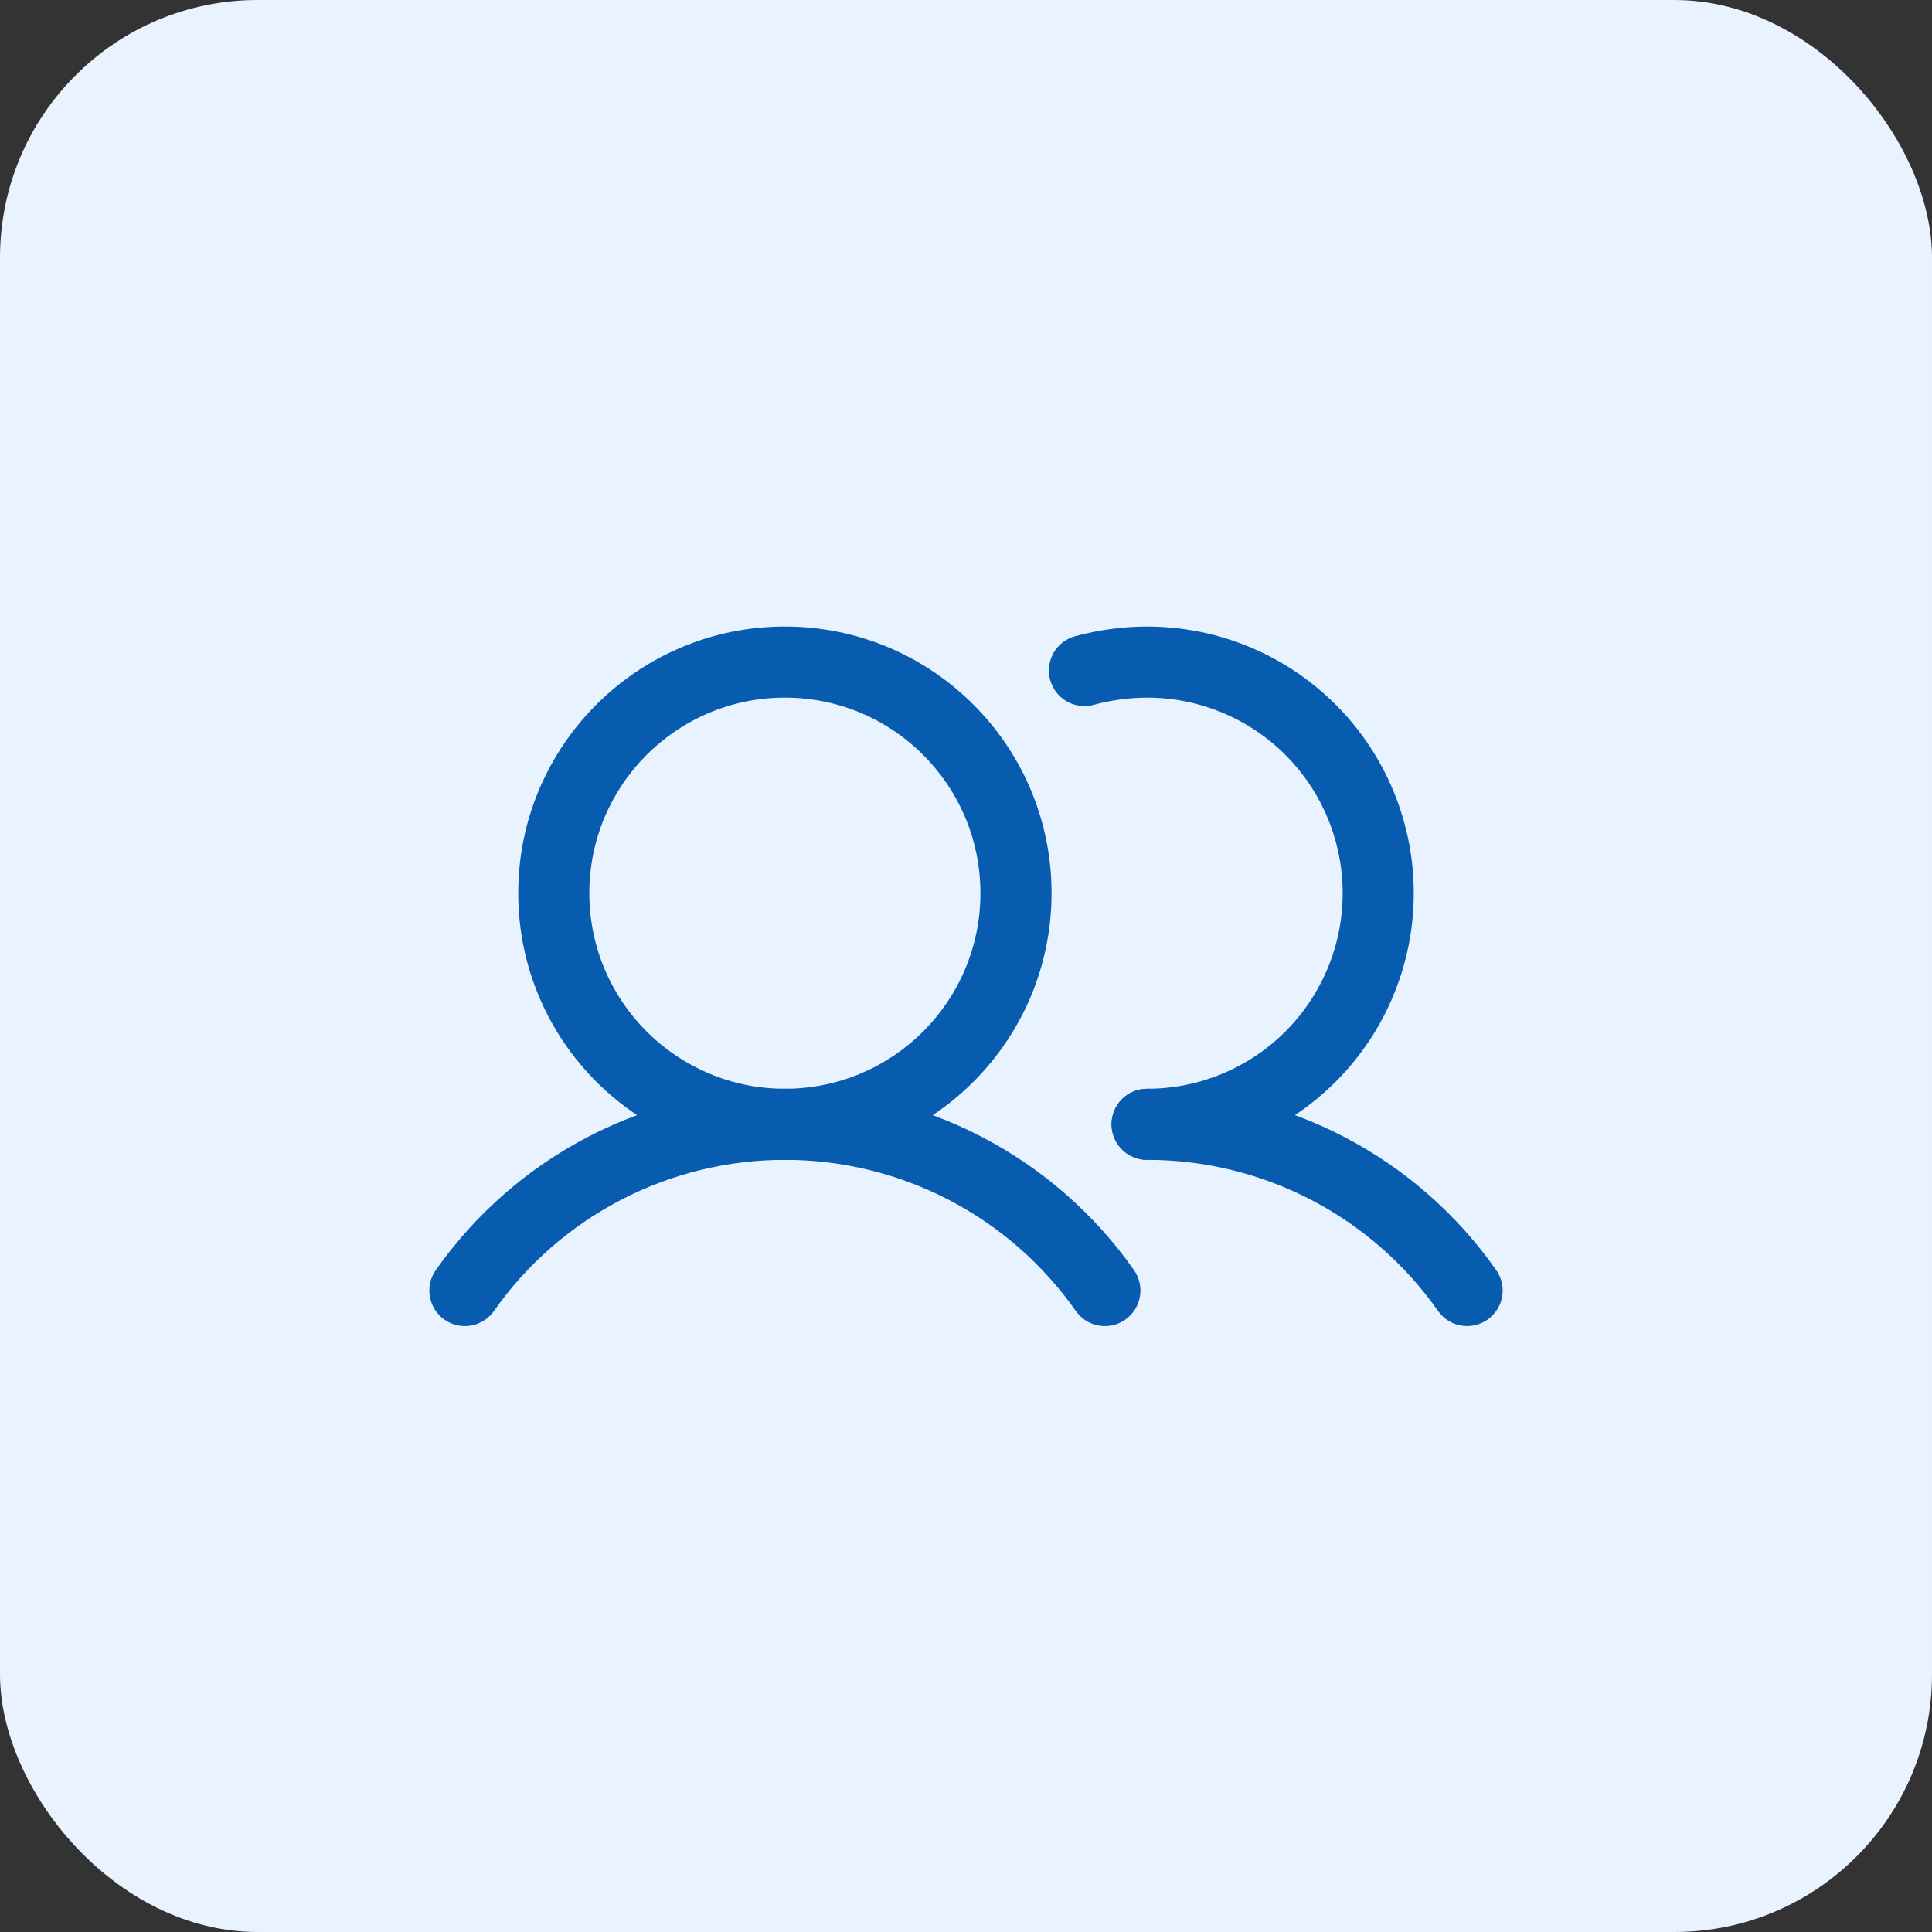 <svg width="60" height="60" viewBox="0 0 60 60" fill="none" xmlns="http://www.w3.org/2000/svg">
<rect x="0" y="0" width="60" height="60" fill="#333333" stroke="none"/>
<rect width="60" height="60" rx="8" fill="#E9F3FF"/>
<path fill-rule="evenodd" clip-rule="evenodd" d="M24.375 21.665C21.021 21.665 18.302 24.384 18.302 27.738C18.302 31.093 21.021 33.812 24.375 33.812C27.729 33.812 30.448 31.093 30.448 27.738C30.448 24.384 27.729 21.665 24.375 21.665ZM16.094 27.738C16.094 23.165 19.802 19.457 24.375 19.457C28.949 19.457 32.657 23.165 32.657 27.738C32.657 32.312 28.949 36.02 24.375 36.02C19.802 36.02 16.094 32.312 16.094 27.738Z" fill="#085CAF"/>
<path fill-rule="evenodd" clip-rule="evenodd" d="M35.621 19.457L35.625 19.457C37.821 19.457 39.927 20.329 41.481 21.883C43.034 23.436 43.906 25.542 43.906 27.738C43.906 29.935 43.034 32.041 41.481 33.594C39.927 35.148 37.821 36.02 35.625 36.02C35.015 36.02 34.52 35.526 34.52 34.916C34.52 34.306 35.015 33.812 35.625 33.812C37.235 33.812 38.78 33.172 39.919 32.033C41.058 30.894 41.698 29.349 41.698 27.738C41.698 26.128 41.058 24.583 39.919 23.444C38.78 22.306 37.236 21.666 35.626 21.665C35.066 21.667 34.508 21.742 33.968 21.889C33.379 22.049 32.772 21.701 32.613 21.113C32.453 20.524 32.801 19.917 33.389 19.758C34.117 19.561 34.867 19.459 35.621 19.457Z" fill="#085CAF"/>
<path fill-rule="evenodd" clip-rule="evenodd" d="M24.375 36.02C22.604 36.02 20.858 36.446 19.285 37.263C17.713 38.08 16.36 39.263 15.341 40.713C14.991 41.212 14.302 41.333 13.803 40.982C13.304 40.631 13.184 39.943 13.534 39.444C14.757 37.704 16.38 36.284 18.267 35.303C20.154 34.323 22.249 33.812 24.375 33.812C26.502 33.812 28.597 34.323 30.484 35.303C32.371 36.284 33.994 37.704 35.217 39.444C35.567 39.943 35.447 40.631 34.948 40.982C34.449 41.333 33.76 41.212 33.41 40.713C32.391 39.263 31.038 38.08 29.466 37.263C27.893 36.446 26.147 36.02 24.375 36.02Z" fill="#085CAF"/>
<path fill-rule="evenodd" clip-rule="evenodd" d="M40.716 37.261C39.143 36.445 37.397 36.019 35.625 36.02C35.016 36.02 34.521 35.526 34.52 34.916C34.52 34.306 35.014 33.812 35.624 33.812C37.751 33.81 39.846 34.321 41.734 35.302C43.621 36.282 45.244 37.703 46.466 39.444C46.817 39.943 46.696 40.631 46.197 40.982C45.698 41.332 45.009 41.211 44.659 40.712C43.641 39.262 42.288 38.078 40.716 37.261Z" fill="#085CAF"/>
</svg>
